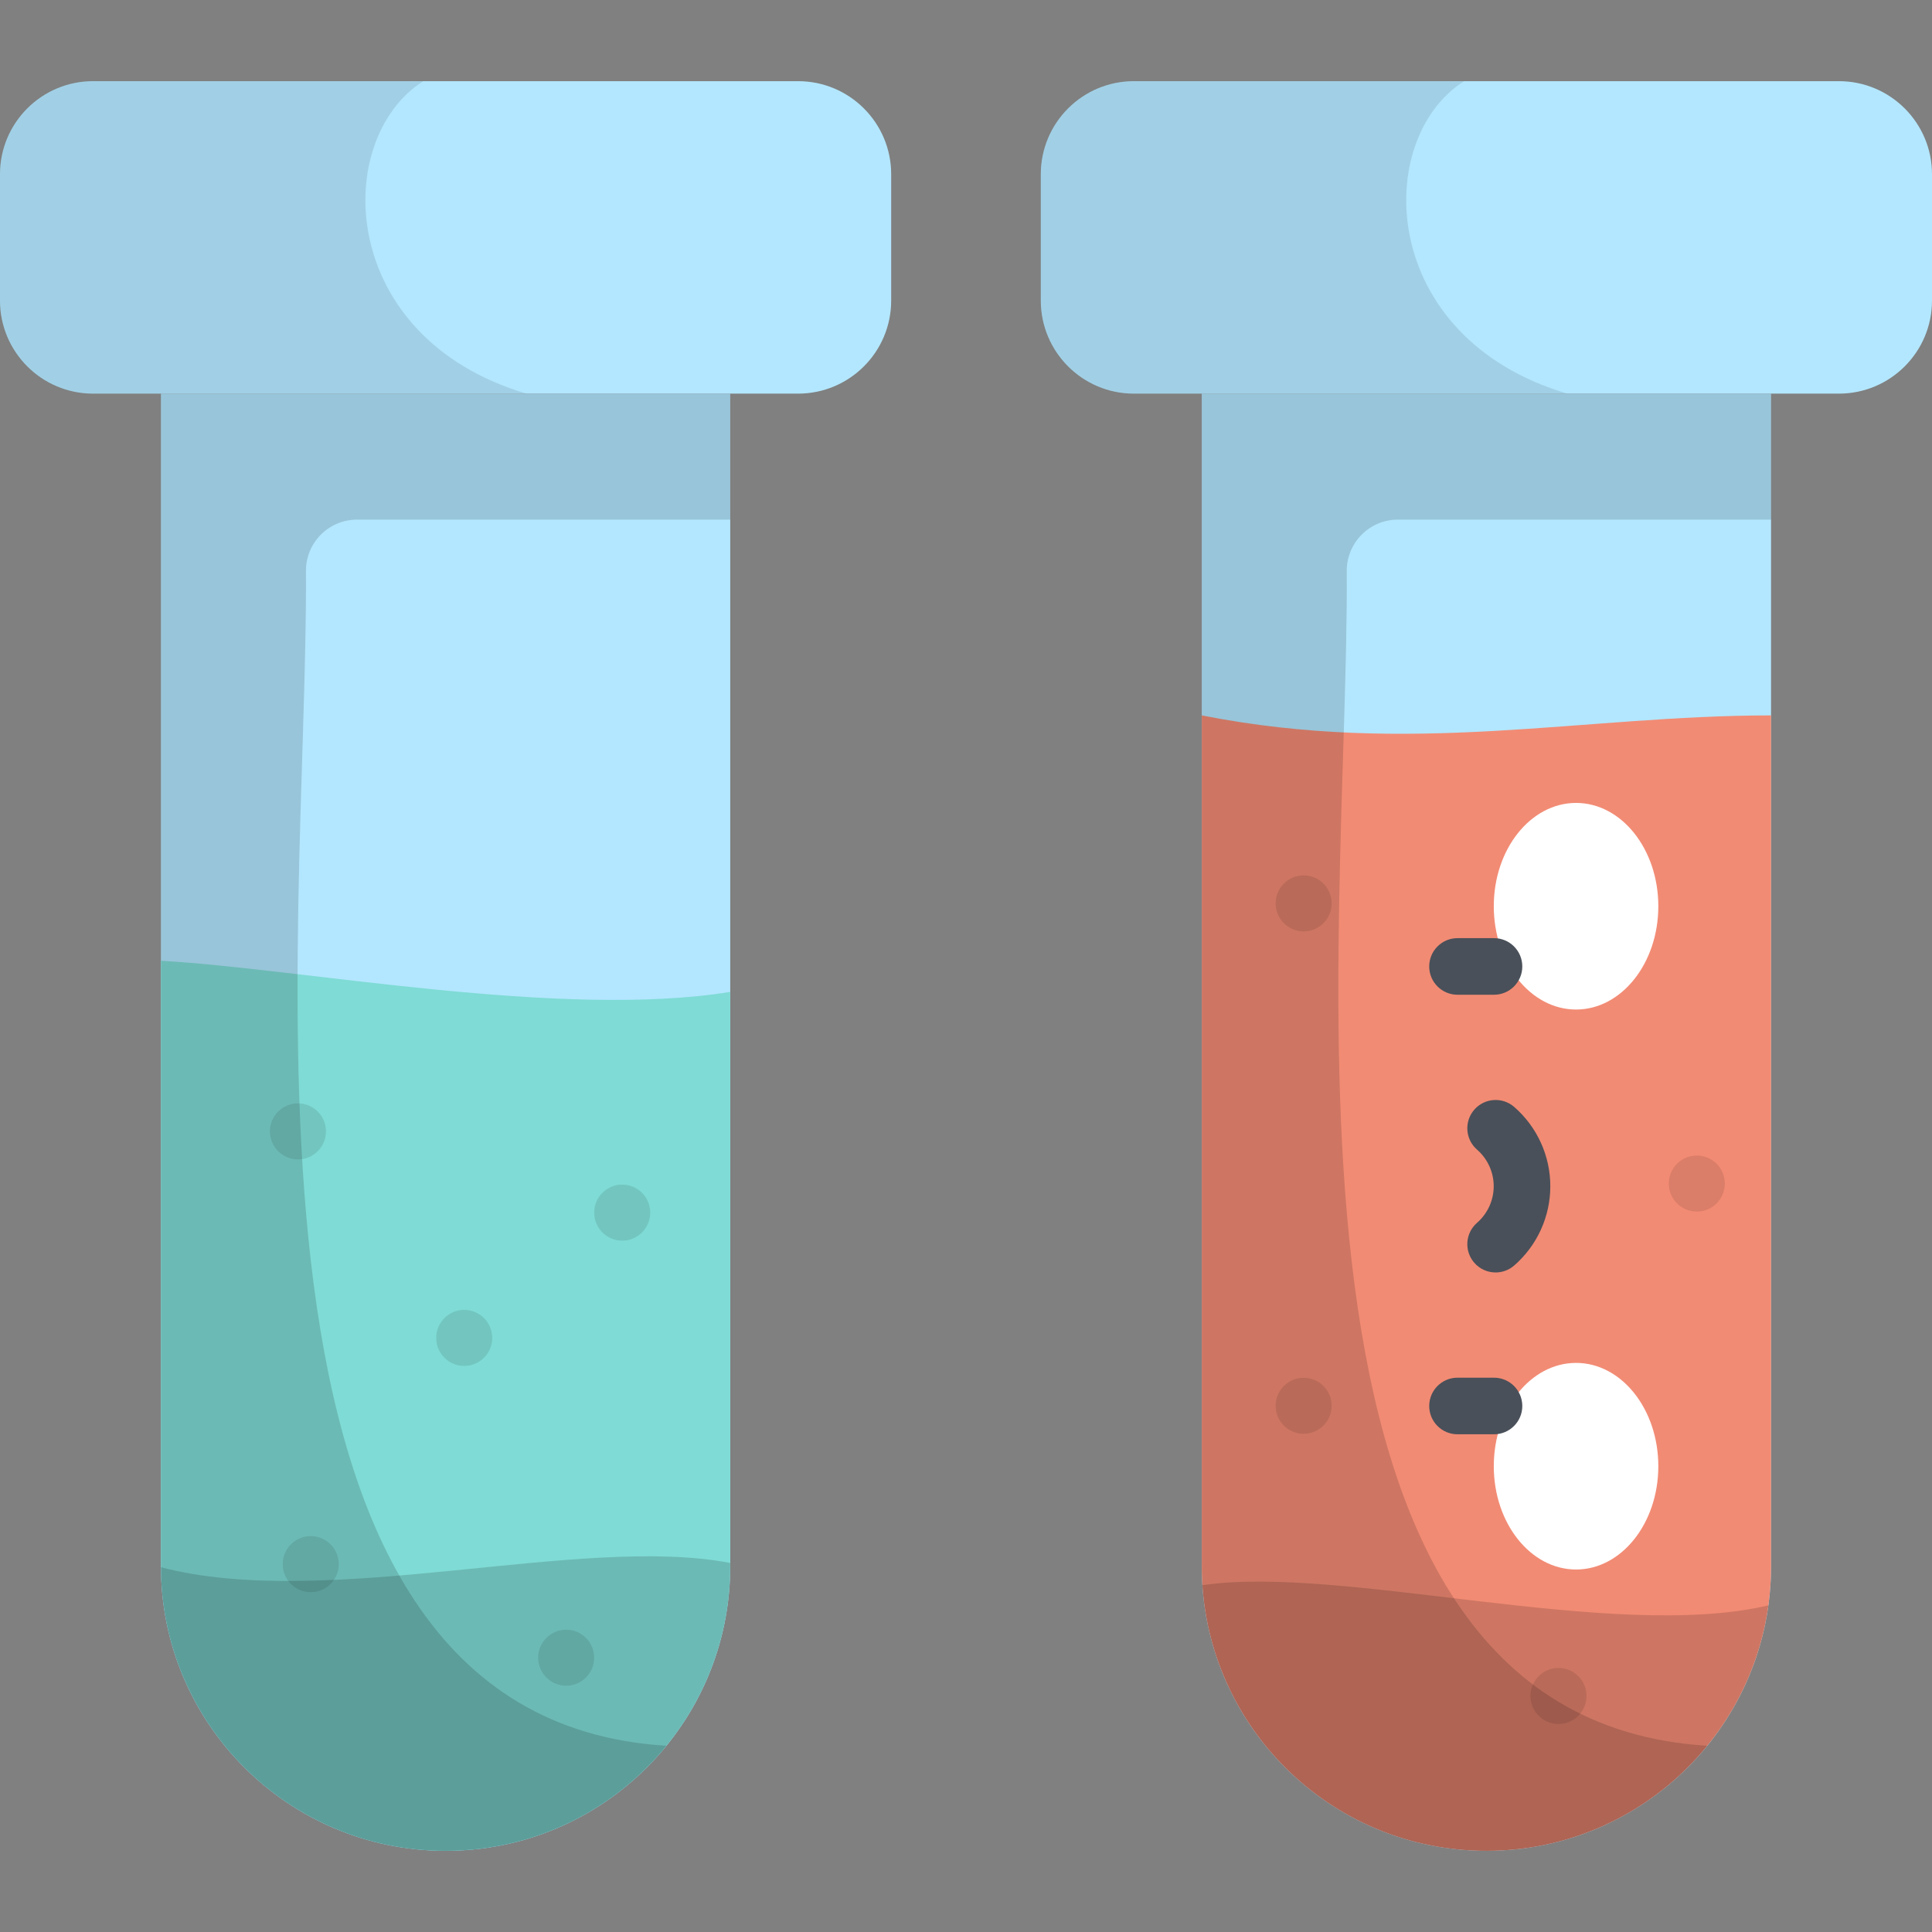 <?xml version="1.0" encoding="iso-8859-1"?>
<!-- Generator: Adobe Illustrator 19.0.0, SVG Export Plug-In . SVG Version: 6.00 Build 0)  -->
<svg version="1.1" id="Capa_1" xmlns="http://www.w3.org/2000/svg" xmlns:xlink="http://www.w3.org/1999/xlink" x="0px" y="0px"
	 viewBox="0 0 512 512" style="enable-background:new 0 0 512 512;" xml:space="preserve">
<rect x="0" y="0" width="512" height="512" fill="#808080" stroke="none"/>
<path style="fill:#B3E7FF;" d="M211.501,104.315H24.671C11.046,104.315,0,93.269,0,79.643V46.182
	c0-13.626,11.046-24.671,24.671-24.671h186.83c13.626,0,24.671,11.046,24.671,24.671v33.461
	C236.173,93.269,225.127,104.315,211.501,104.315z"/>
<path style="opacity:0.1;enable-background:new    ;" d="M112.172,21.511H24.671C11.046,21.511,0,32.557,0,46.182v33.461
	c0,13.626,11.046,24.672,24.671,24.672H139.52C89.299,89.399,87.876,36.947,112.172,21.511z"/>
<path style="fill:#B3E7FF;" d="M193.522,104.315H42.651v310.737c0,41.662,33.774,75.435,75.435,75.435l0,0
	c41.662,0,75.435-33.773,75.435-75.435V104.315H193.522z"/>
<path style="fill:#7FDBD5;" d="M193.522,415.052V262.861c-44.618,7.263-114.154-6.231-150.871-8.248v160.439
	c0,41.662,33.774,75.435,75.435,75.435l0,0C159.748,490.487,193.522,456.714,193.522,415.052z"/>
<path style="opacity:0.15;enable-background:new    ;" d="M193.522,415.052v-0.848c-39.742-7.648-106.5,12.688-150.864,1.13
	c0.152,41.532,33.861,75.154,75.428,75.154l0,0C159.748,490.487,193.522,456.714,193.522,415.052z"/>
<g style="opacity:0.1;">
	<circle cx="164.89" cy="321.359" r="7.427"/>
	<circle cx="82.35" cy="414.509" r="7.427"/>
	<circle cx="78.96" cy="299.829" r="7.427"/>
	<circle cx="123.02" cy="354.559" r="7.427"/>
	<circle cx="150.04" cy="439.309" r="7.427"/>
</g>
<path style="opacity:0.15;enable-background:new    ;" d="M176.605,462.643C54.2,455.183,81.704,248.617,81.078,151.337
	c-0.049-7.52,6.034-13.634,13.554-13.634h98.89v-33.389H42.651v310.737c0,41.662,33.774,75.435,75.435,75.435l0,0
	C141.701,490.487,162.773,479.63,176.605,462.643z"/>
<path style="fill:#B3E7FF;" d="M487.328,104.315h-186.83c-13.626,0-24.672-11.046-24.672-24.672V46.182
	c0-13.626,11.046-24.671,24.672-24.671h186.83c13.626,0,24.672,11.046,24.672,24.671v33.461
	C512,93.269,500.954,104.315,487.328,104.315z"/>
<path style="opacity:0.1;enable-background:new    ;" d="M387.999,21.511h-87.501c-13.626,0-24.672,11.046-24.672,24.671v33.461
	c0,13.626,11.046,24.672,24.672,24.672h114.849C365.126,89.399,363.703,36.947,387.999,21.511z"/>
<path style="fill:#B3E7FF;" d="M469.349,104.315H318.478v310.737c0,41.662,33.774,75.435,75.435,75.435l0,0
	c41.662,0,75.435-33.773,75.435-75.435V104.315H469.349z"/>
<path style="fill:#F28B74;" d="M469.349,415.052V189.589c-49.825,0-95.331,10.959-150.871,0v225.463
	c0,41.662,33.774,75.435,75.435,75.435l0,0C435.575,490.487,469.349,456.714,469.349,415.052z"/>
<path style="opacity:0.15;enable-background:new    ;" d="M318.664,420.092c2.596,39.309,35.283,70.395,75.249,70.395l0,0
	c38.135,0,69.641-28.303,74.706-65.045C427.261,435.134,355.583,414.593,318.664,420.092z"/>
<g>
	<ellipse style="fill:#FFFFFF;" cx="417.67" cy="388.559" rx="21.802" ry="27.377"/>
	<ellipse style="fill:#FFFFFF;" cx="417.67" cy="240.16" rx="21.802" ry="27.377"/>
</g>
<g>
	<path style="fill:#495059;" d="M395.925,380.102h-9.668c-4.142,0-7.5-3.357-7.5-7.5s3.358-7.5,7.5-7.5h9.668
		c4.142,0,7.5,3.357,7.5,7.5C403.425,376.744,400.067,380.102,395.925,380.102z"/>
	<path style="fill:#495059;" d="M395.925,263.618h-9.668c-4.142,0-7.5-3.357-7.5-7.5c0-4.143,3.358-7.5,7.5-7.5h9.668
		c4.142,0,7.5,3.357,7.5,7.5C403.425,260.261,400.067,263.618,395.925,263.618z"/>
	<path style="fill:#495059;" d="M396.356,337.215c-2.093,0-4.174-0.871-5.657-2.572c-2.721-3.123-2.396-7.86,0.727-10.582
		c2.81-2.449,4.422-5.985,4.422-9.701s-1.612-7.251-4.422-9.7c-3.123-2.722-3.448-7.459-0.727-10.582s7.46-3.447,10.582-0.727
		c6.081,5.299,9.568,12.956,9.568,21.009c0,8.054-3.487,15.711-9.568,21.01C399.86,336.607,398.104,337.215,396.356,337.215z"/>
</g>
<path style="opacity:0.15;enable-background:new    ;" d="M452.432,462.643c-122.405-7.46-94.901-214.027-95.527-311.306
	c-0.048-7.52,6.034-13.634,13.554-13.634h98.89v-33.389H318.478v310.737c0,41.662,33.774,75.435,75.435,75.435l0,0
	C417.528,490.487,438.6,479.63,452.432,462.643z"/>
<g style="opacity:0.1;">
	<circle cx="449.67" cy="313.659" r="7.427"/>
	<circle cx="345.48" cy="372.549" r="7.427"/>
	<circle cx="345.48" cy="239.41" r="7.427"/>
	<circle cx="413.02" cy="449.439" r="7.427"/>
</g>
<g>
</g>
<g>
</g>
<g>
</g>
<g>
</g>
<g>
</g>
<g>
</g>
<g>
</g>
<g>
</g>
<g>
</g>
<g>
</g>
<g>
</g>
<g>
</g>
<g>
</g>
<g>
</g>
<g>
</g>
</svg>
